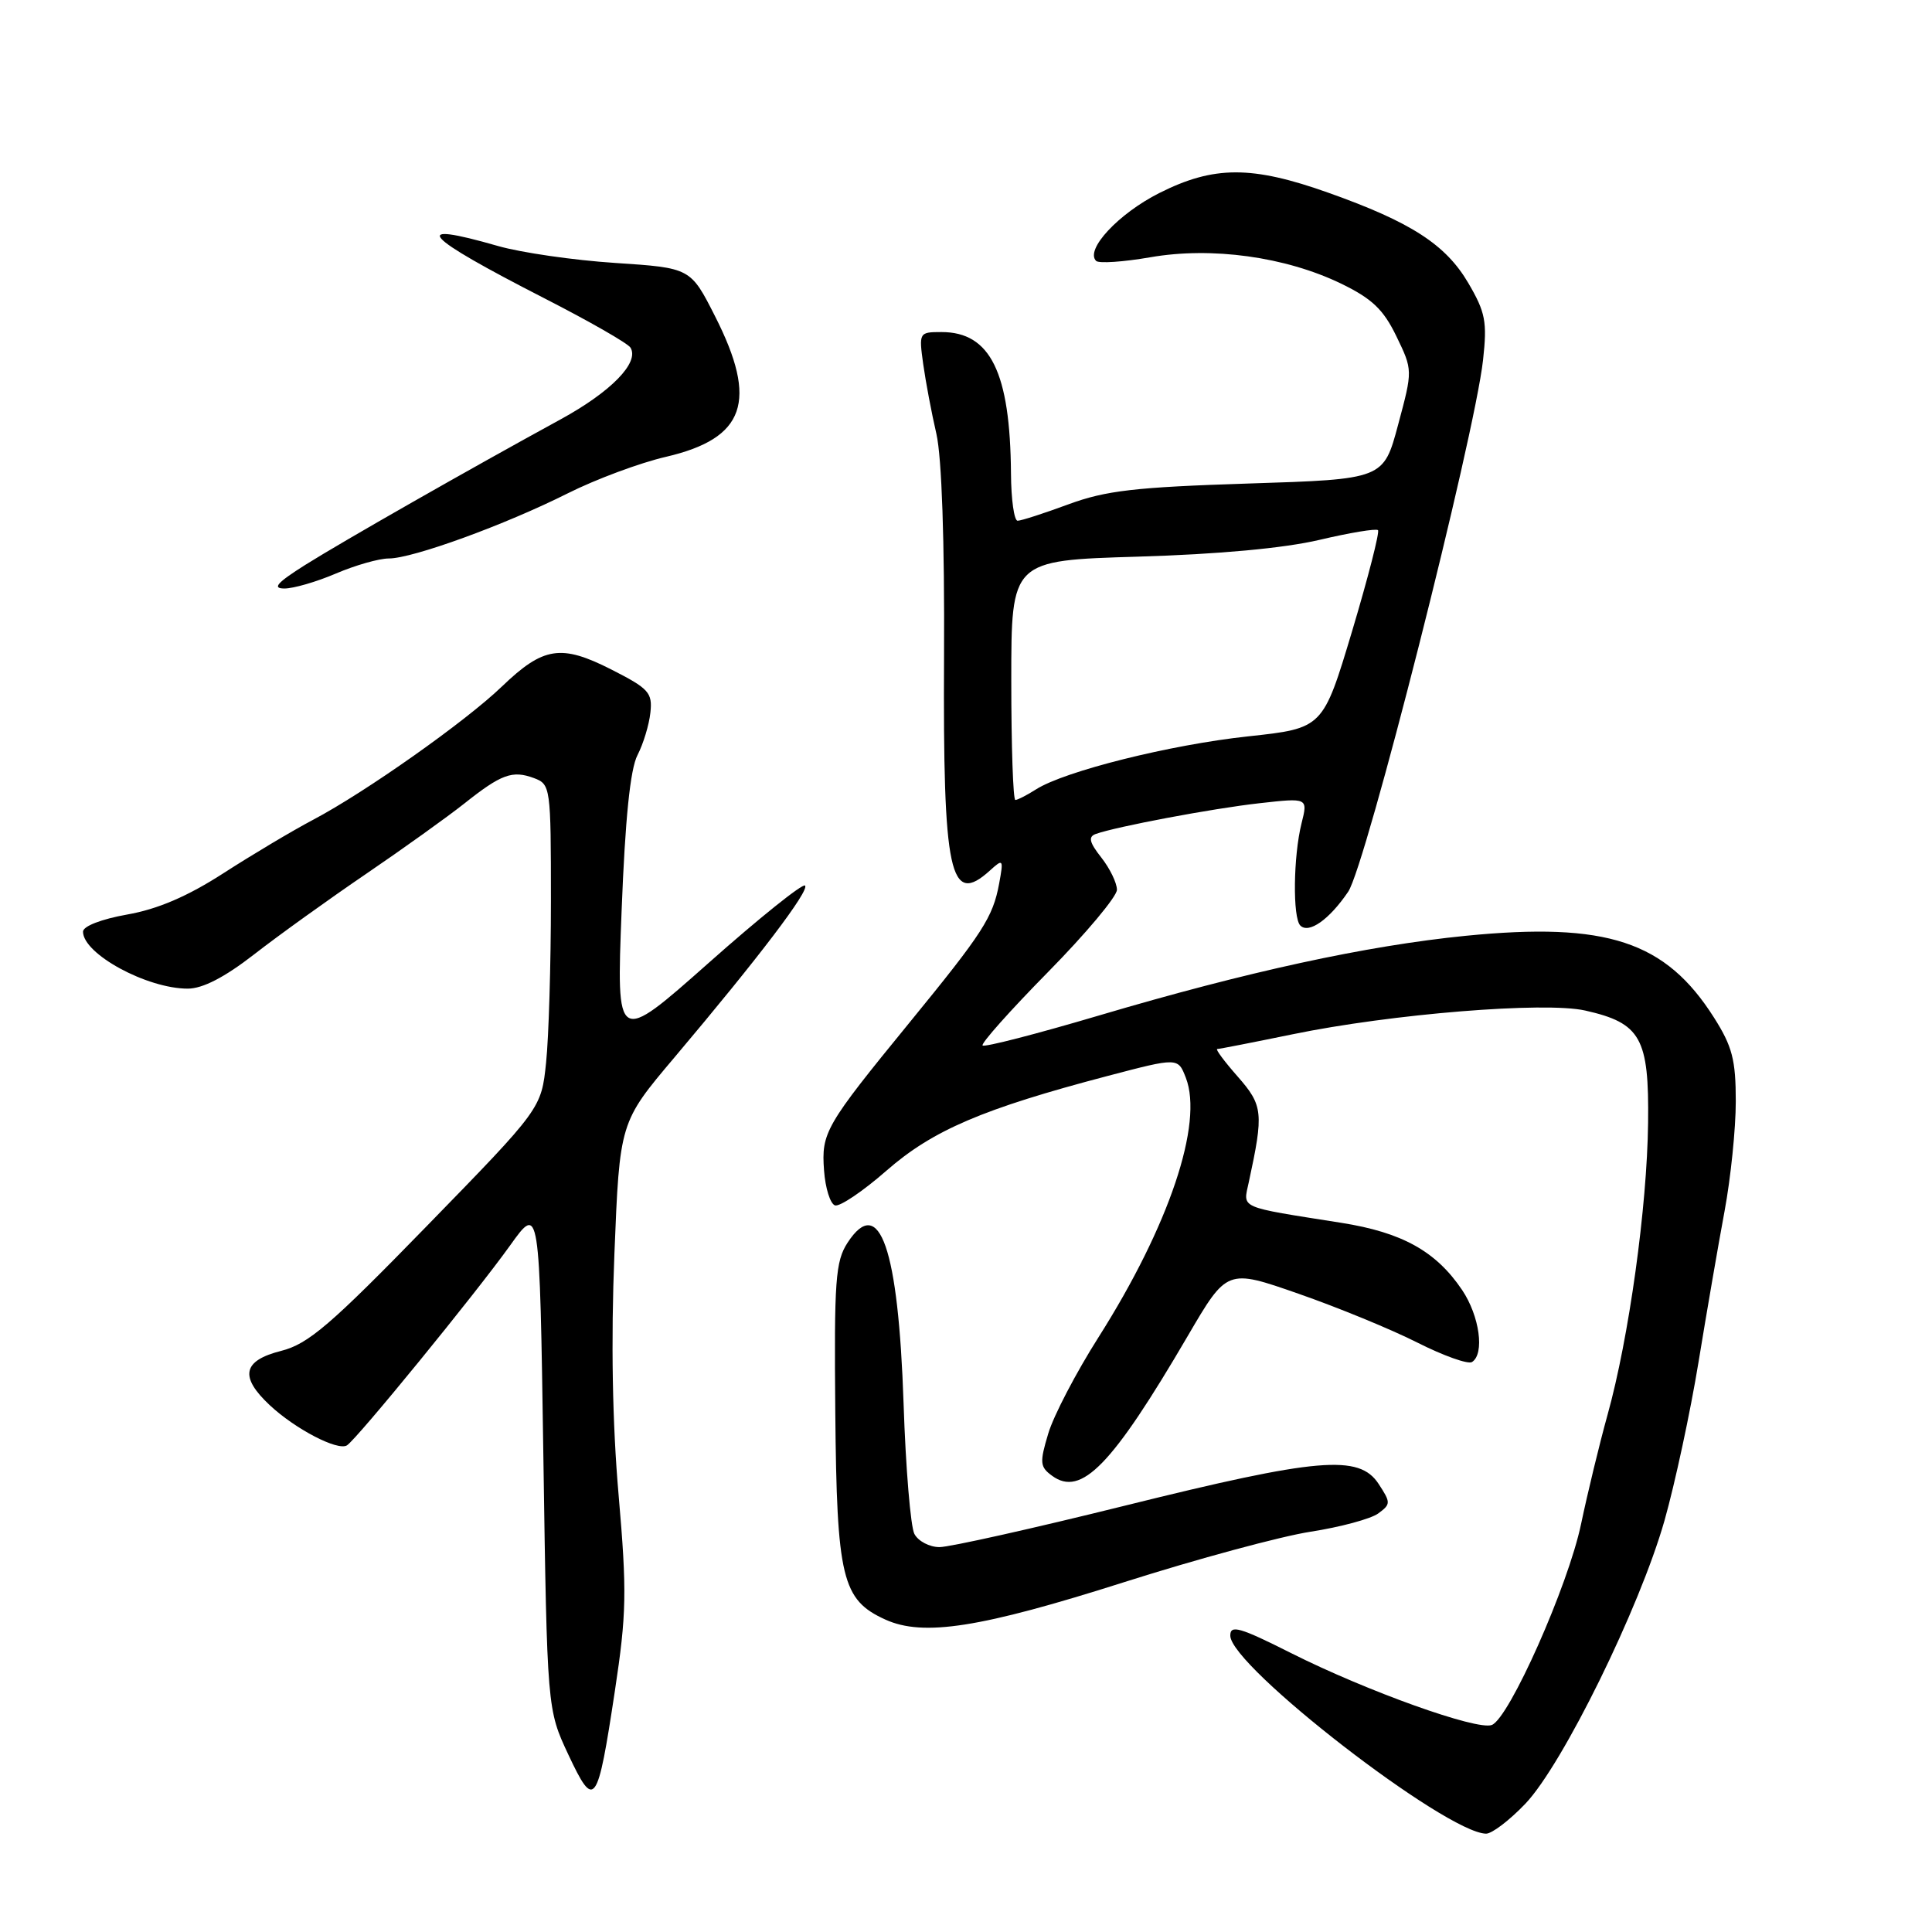 <?xml version="1.0" encoding="UTF-8" standalone="no"?>
<!DOCTYPE svg PUBLIC "-//W3C//DTD SVG 1.1//EN" "http://www.w3.org/Graphics/SVG/1.1/DTD/svg11.dtd" >
<svg xmlns="http://www.w3.org/2000/svg" xmlns:xlink="http://www.w3.org/1999/xlink" version="1.1" viewBox="0 0 256 256">
 <g >
 <path fill="currentColor"
d=" M 202.13 238.99 C 207.08 233.78 217.26 213.06 220.55 201.50 C 221.95 196.55 223.98 187.10 225.06 180.50 C 226.14 173.90 227.69 164.90 228.51 160.50 C 229.33 156.10 230.00 149.55 230.00 145.95 C 230.00 140.43 229.54 138.66 227.11 134.83 C 220.69 124.71 212.91 122.15 194.20 124.00 C 181.07 125.31 165.23 128.75 145.58 134.57 C 137.37 137.00 130.45 138.79 130.20 138.53 C 129.95 138.28 133.85 133.90 138.87 128.80 C 143.89 123.70 148.00 118.79 148.00 117.90 C 148.00 117.00 147.07 115.08 145.93 113.63 C 144.35 111.63 144.17 110.88 145.18 110.51 C 147.86 109.54 160.69 107.12 166.90 106.43 C 173.31 105.71 173.31 105.71 172.46 109.10 C 171.37 113.45 171.27 121.61 172.30 122.64 C 173.43 123.76 176.14 121.85 178.64 118.16 C 180.97 114.76 195.36 58.00 196.51 47.72 C 197.07 42.63 196.84 41.40 194.55 37.49 C 191.56 32.40 186.95 29.42 176.02 25.54 C 165.87 21.93 160.84 21.94 153.61 25.58 C 148.20 28.31 143.75 33.09 145.24 34.57 C 145.60 34.93 148.83 34.71 152.42 34.09 C 160.56 32.67 170.32 34.02 177.68 37.57 C 181.80 39.57 183.30 40.99 185.03 44.56 C 187.20 49.05 187.20 49.05 185.26 56.27 C 183.33 63.50 183.33 63.50 165.41 64.07 C 150.44 64.55 146.53 65.00 141.59 66.82 C 138.34 68.02 135.31 69.00 134.84 69.00 C 134.38 69.00 133.98 66.19 133.96 62.75 C 133.86 49.35 131.24 44.00 124.76 44.00 C 121.78 44.00 121.75 44.06 122.33 48.25 C 122.66 50.59 123.44 54.75 124.08 57.50 C 124.79 60.63 125.17 71.67 125.09 87.00 C 124.94 115.89 125.86 120.16 131.18 115.34 C 132.93 113.75 132.99 113.83 132.39 117.09 C 131.56 121.55 130.26 123.57 120.51 135.50 C 109.35 149.16 108.82 150.07 109.19 155.09 C 109.36 157.43 110.01 159.51 110.64 159.72 C 111.27 159.92 114.33 157.86 117.46 155.12 C 123.59 149.76 130.21 146.92 146.80 142.56 C 156.09 140.12 156.09 140.12 157.13 142.81 C 159.48 148.87 154.90 162.46 145.56 177.19 C 142.60 181.85 139.60 187.59 138.90 189.95 C 137.74 193.81 137.79 194.37 139.41 195.55 C 143.27 198.38 147.35 194.18 157.38 177.03 C 162.59 168.12 162.59 168.12 172.04 171.42 C 177.24 173.23 184.33 176.14 187.79 177.89 C 191.25 179.64 194.51 180.80 195.04 180.48 C 196.75 179.42 196.06 174.38 193.73 170.92 C 190.28 165.80 185.78 163.30 177.73 162.03 C 163.94 159.85 164.71 160.19 165.47 156.65 C 167.46 147.45 167.36 146.48 164.01 142.66 C 162.24 140.65 161.01 139.00 161.29 139.00 C 161.56 139.00 166.05 138.12 171.26 137.05 C 184.41 134.34 204.69 132.70 210.04 133.90 C 217.42 135.56 218.52 137.52 218.38 148.78 C 218.25 159.94 215.84 177.31 213.00 187.50 C 211.93 191.35 210.36 197.85 209.50 201.94 C 207.80 210.09 199.98 227.69 197.67 228.57 C 195.72 229.32 181.14 224.10 171.11 219.06 C 164.26 215.61 163.00 215.25 163.02 216.74 C 163.06 220.80 191.55 242.85 196.90 242.97 C 197.68 242.99 200.03 241.19 202.13 238.99 Z  M 81.48 224.02 C 83.02 213.84 83.08 210.92 81.97 198.11 C 81.14 188.62 80.95 177.68 81.41 166.19 C 82.11 148.70 82.11 148.70 89.38 140.10 C 100.54 126.88 107.31 117.97 106.67 117.34 C 106.36 117.03 100.60 121.64 93.89 127.60 C 81.67 138.43 81.67 138.43 82.37 120.60 C 82.84 108.48 83.51 101.91 84.47 100.06 C 85.24 98.57 86.01 96.04 86.18 94.43 C 86.47 91.78 85.98 91.24 81.00 88.71 C 74.34 85.33 72.00 85.69 66.50 90.97 C 61.68 95.61 48.40 104.98 41.50 108.62 C 38.75 110.07 33.40 113.26 29.60 115.71 C 24.84 118.78 20.89 120.47 16.85 121.18 C 13.42 121.79 11.00 122.73 11.00 123.45 C 11.00 126.40 19.46 131.00 24.88 131.00 C 26.85 131.00 29.76 129.50 33.66 126.47 C 36.87 123.97 43.55 119.17 48.50 115.80 C 53.45 112.43 59.30 108.23 61.50 106.49 C 66.43 102.57 67.89 102.04 70.75 103.10 C 72.95 103.92 73.00 104.28 73.00 119.32 C 73.00 127.78 72.71 137.45 72.36 140.79 C 71.73 146.88 71.73 146.88 56.61 162.40 C 43.76 175.60 40.86 178.08 37.25 179.00 C 32.15 180.29 31.71 182.42 35.75 186.20 C 39.12 189.35 44.74 192.28 45.97 191.52 C 47.27 190.71 62.97 171.48 67.59 165.03 C 71.50 159.56 71.50 159.56 72.00 193.03 C 72.50 226.50 72.50 226.50 75.31 232.50 C 78.78 239.88 79.16 239.35 81.48 224.02 Z  M 149.00 209.63 C 158.62 206.57 169.72 203.57 173.66 202.96 C 177.60 202.35 181.63 201.26 182.61 200.55 C 184.30 199.31 184.30 199.11 182.67 196.62 C 180.09 192.69 174.69 193.15 149.09 199.50 C 136.89 202.53 125.82 205.00 124.49 205.00 C 123.16 205.00 121.66 204.21 121.16 203.25 C 120.66 202.29 120.01 194.53 119.73 186.00 C 119.04 165.38 116.54 158.18 112.31 164.66 C 110.70 167.14 110.52 169.62 110.68 187.14 C 110.88 209.13 111.57 211.99 117.31 214.60 C 122.35 216.89 129.92 215.70 149.00 209.63 Z  M 44.50 76.00 C 47.07 74.90 50.23 74.00 51.52 74.00 C 54.68 74.00 66.91 69.55 75.25 65.36 C 78.96 63.50 84.81 61.32 88.25 60.53 C 98.76 58.08 100.47 53.18 94.75 41.91 C 91.50 35.50 91.50 35.50 81.50 34.84 C 76.00 34.48 69.03 33.47 66.00 32.60 C 54.06 29.17 55.87 31.20 72.20 39.56 C 78.08 42.57 83.19 45.49 83.54 46.06 C 84.76 48.03 80.98 51.91 74.26 55.58 C 62.03 62.26 45.49 71.69 40.45 74.85 C 36.71 77.21 36.03 77.97 37.67 77.98 C 38.86 77.99 41.93 77.10 44.50 76.00 Z  M 134.00 90.13 C 134.00 74.26 134.00 74.26 150.75 73.76 C 161.49 73.44 170.13 72.64 174.82 71.54 C 178.85 70.59 182.34 70.01 182.59 70.25 C 182.83 70.50 181.29 76.50 179.17 83.60 C 175.30 96.50 175.30 96.50 165.40 97.57 C 155.06 98.68 141.08 102.18 137.29 104.59 C 136.07 105.37 134.83 106.00 134.54 106.00 C 134.24 106.00 134.00 98.86 134.00 90.13 Z "/>
</g>
</svg>